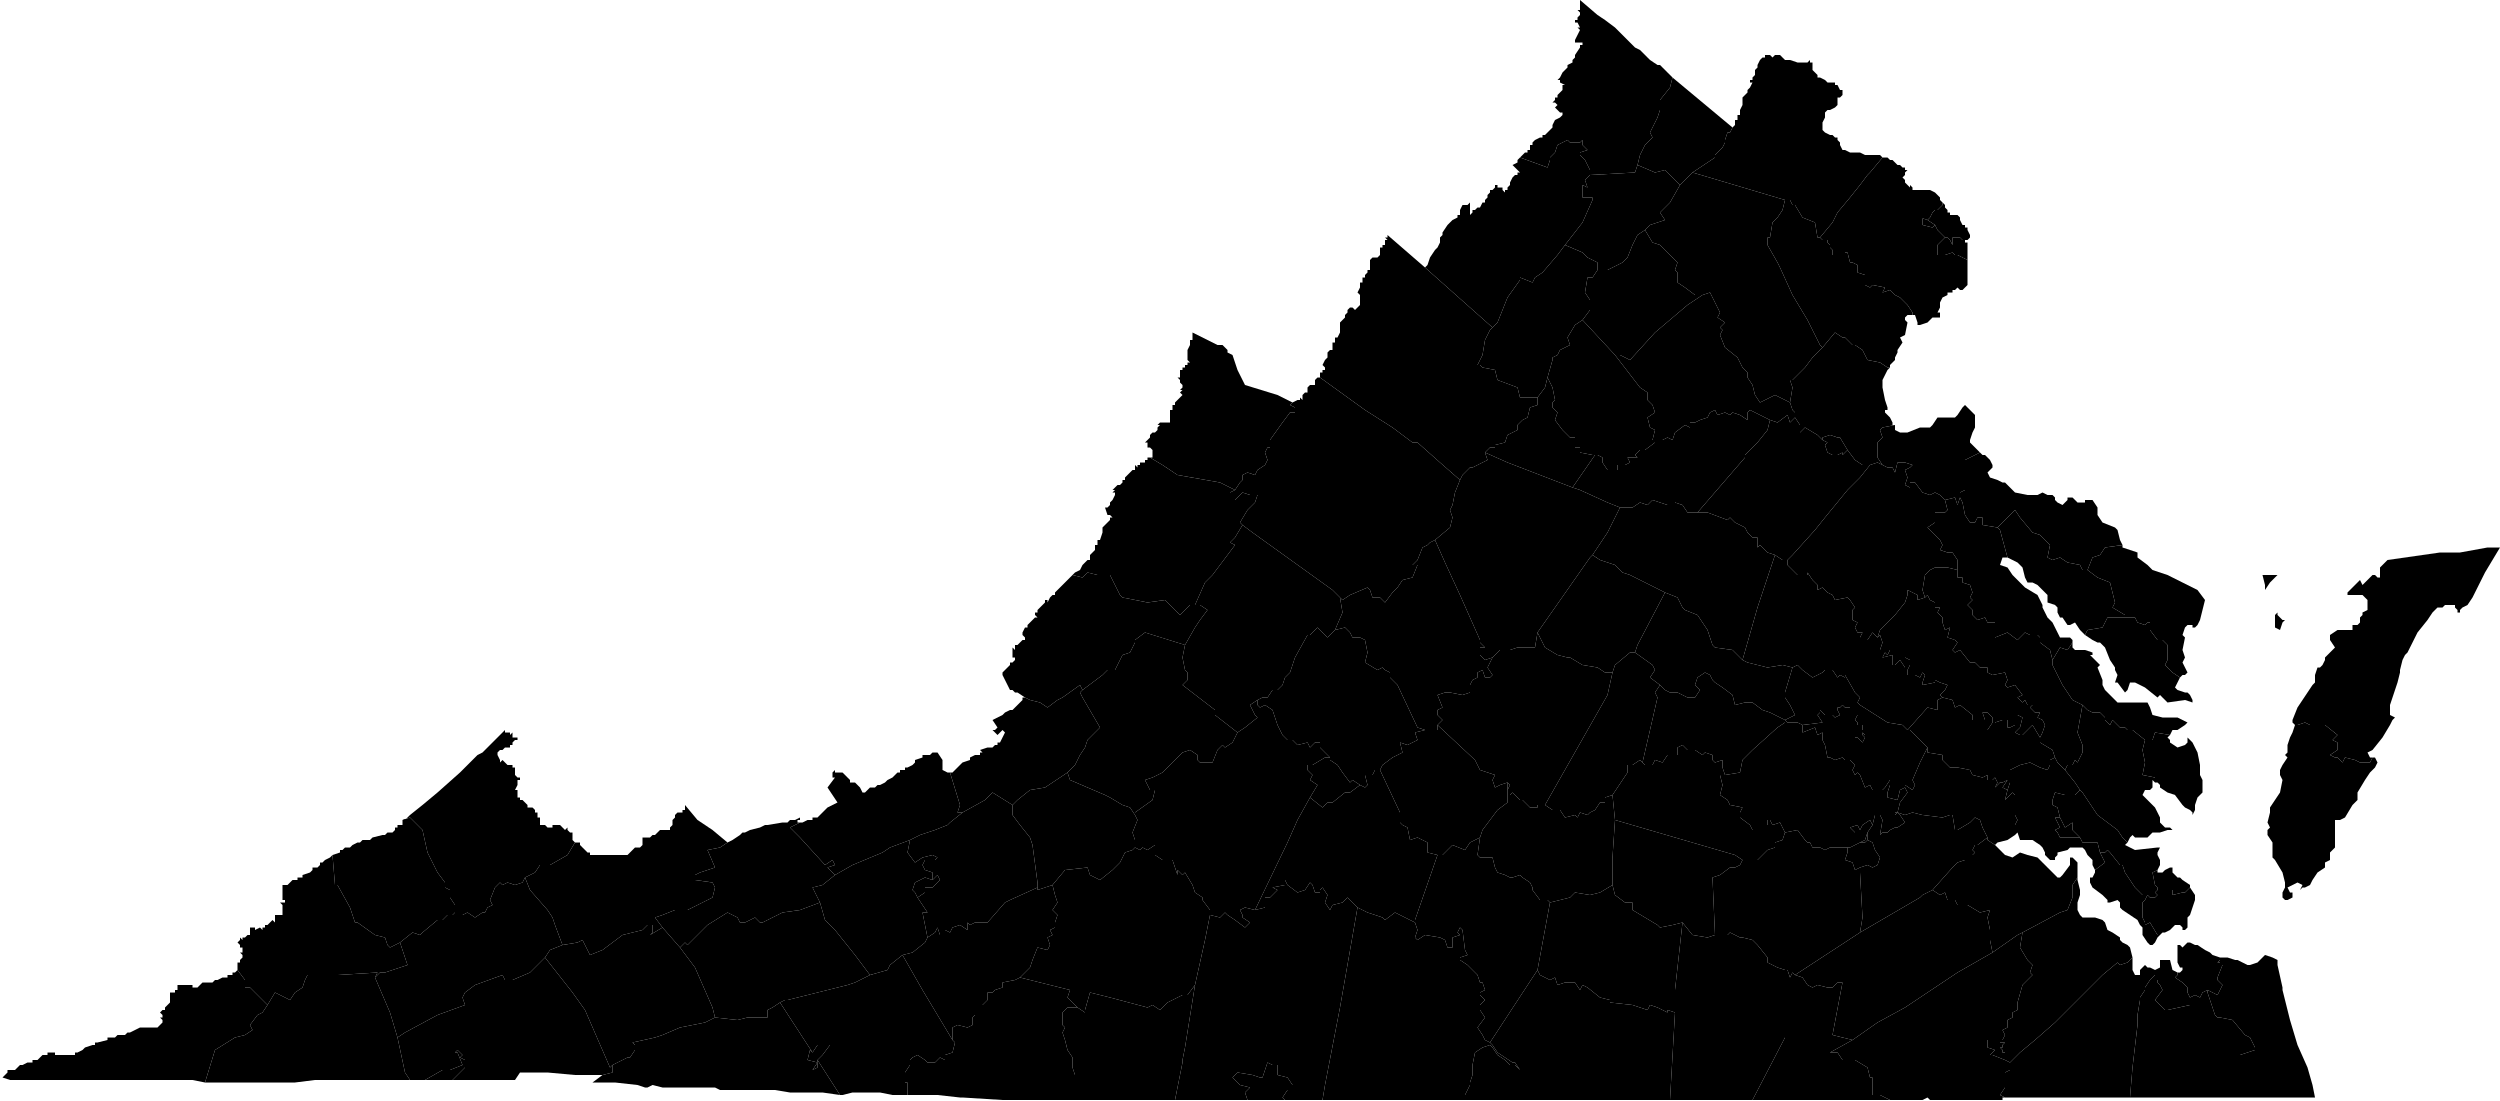 <?xml version="1.0" encoding="UTF-8"?><!DOCTYPE svg PUBLIC '-//W3C//DTD SVG 1.1//EN' 'http://www.w3.org/Graphics/SVG/1.1/DTD/svg11.dtd'><svg viewBox="0 0 1000 440.332" xmlns="http://www.w3.org/2000/svg"><path id="51001" d="m917 288v1l1 1h1l3-1l2 1h6l5 4l-2 2l2 1v3l-3 2l2 1h1l2 2l1-2l4 1l2 1h4l1-2h-1l-1-2l2-1l4-5l3-5l1-2l1-1l-2-1v-1v-3l1-3l2-6l1-4v-1l1-4l1-2l1-1l4-8l4-5l2-3l2-2h2l1-1h4v1l1 1v1h1v-1l1-1l2-1l2-3l2-4l3-6l6-10h-1h-1h-3l-11 2h-8l-14 2l-7 1l-1 1l-1 1l-1 1v1v3h-1l-1-1h-1l-3 3l-1 1l-1-2l-5 5v1h4h2l2 2v2v2l-2 1v1l-1 1v2l-1 1h-2v2h-4h-1h-1l-3 2v2l2 3l-2 2l-1 1l-1 1v1l-1 2l-1 1h-1l-1 3v2v1l-1 1l-4 6l-2 3zm-7-42v2v3l2 1l1-3l1-1h-1l-1-1l-1-1v-1zm-5-16l1 4v2l2-3l2-2l1-1h-2h-1h-1h-2z"/><path id="51003" d="m574 216l4 9l6 13l8 18v1l2 2h-2v3l2 2l3-1l3-3h4l3-1h5h2l1-6l21-30l1-1l6-9l5-10l-5-2l-11-5l-3-1l-26-10l-9-4l1 3l-6 3h-1l-1 1l-2 2l-1 2l-2 5l-1 5l-1 2l1 3l-1 4z"/><path id="51005" d="m401 269v1l2 4l1 2h1l1 1h1l3 2l2 1l4 1l3 2l4-3l2-1l7-5l1 2l8-6l2-2h3l3-6l3-1l2-4v-1l4-3l16 5l4-7l2-3l3-4l-3-2h-2h-2l-4 4l-3-3l-3-3l-7 1l-10-2l-1-1l-4-8h-5l-4-1l-2 2l-4-1l-1 1l-1 1l-1 1l-2 2l-1 1l-1 1v1h-1l-1 1l-1 2v-1h-1v1l-1 1l-1 1l-1 1v1h-1v1l1 1h-1l-1 1l-1 1l-1 1v1h-1l-1 2v1l1 1v1v1v-1h-1l-1 1l-1 1h-1v1v1l-1-1v1v2v1h1v1l-1 1h-1v1l-1 1l-1 1z"/><path id="51007" d="m645 318l1 10l48 14l3 2h6l4-4l3-1v-2l3-1l1-3l-2-4l-3 1l-1-2h-1v2h-3v2h-3l-1-2l-4-3v-2l1-2l-5-1l-1-2l-3-2l1-4l-1-4h2l-1-3v-3l-3 1l-1-1v-2l-3-1l-1 1l-3-2h-3l-2-2l-2 1v3h-4l-2 3l-3-1l-1 2h-3l-1-1l-1-1l-3 2h-2v3z"/><path id="51009" d="m503 280v2l1 1l2-1l3 2l2 6l2 4l2 2h2l2 2l4-1l1 2l2-2h2v2l2 2l2 2v1l3 2l2 3l3 4l1-1l3 2l2 1l1-1l-1-4h3l1-2h2l1-2l4-3l4-2l-1-4l3 1l4-2l-1-3l4-1l-3-1l-8-17l-3-3v-2l-2-1l-1-1l-2 1l-5-3l1-4l-1-5l-2-1h-3l-1-2l-2-2l-4 1l-3 3l-4-4l-3 3h-1l-5 9l-2 6l-2 2l-1 3l-2 2h-2l-2 3h-2z"/><path id="51011" d="m553 306l-1 2l8 17v4l1 1l2 1l1 5l3-1l4 2v4l4 1h2l4-4l5 2l2-3l4-2l1-3l6-8l4-3v-8l-3 1l-2 1l-1-3l1-2l-6-2l-2-4l-15-14v2h-5l-4 1l1 3l-4 2l-3-1l1 4l-4 2z"/><path id="51013" d="m772 87l-1 1l3 2l1 2l2 2l1 1h1l1 1l1 2v-3h3l1 1h1h1l1-1v-1l-1-2v-1h-1v-1v1v-1h-1l-1-2v-1l-1-1h-1h-1h-1v-1h-1v-1l-1-1v-1l-1-1v1l-2 2h-1l-1 1z"/><path id="51015" d="m492 197v3h2l3-3l3 1h3l-1 3l-3 3l-3 5l1 1l4 3l32 23l3 3l1 1l3-2l7-3l1 1l1 3h3l2 2l3-4l2-2l2-3l4-1l2-5h-2l1-1l1-1l2-5l2-1l1-1l2-1l6-5l1-4l-1-3l1-2l1-5l2-5l-8-7l-9-8h-2l-8-6l-11-7l-18-13h-1l-1 1v1v1h-1h-1l-1 1v1v1h-1l-1 1v1v1l-1-1v1h-1l-2 1l-1 1l2 1v2h-2l-3 4l-5 7v3h-1l-1 2l1 3l-1 2l-3 2l-1 2l-3-1l-2 1v2l-1 1l-2 3z"/><path id="51017" d="m430 229l-1 1l4 1l2-2l4 1h5l4 8l1 1l10 2l7-1l3 3l3 3l4-4h2l4-9l3-3l6-8l3-4l-2-1l2-2l3-5l-1-1l3-5l3-3l1-3h-3l-3-1l-3 3h-2v-3l2-1l-6-3l-17-3l-6-4l-5-3h-1v1h-1v1h-1h-1v1h-1v1l-1-1v1v1h-1l-1 1l-2 2v1h-1v1l-1 1h-1l-1 1v-1v1l-1 1h1l-1 1h1v1l-1 2l-1 1v1l-1 1h-1l1 3h1l1 1h-1v1l-1 1l-1 1l-1 1v2l-1 3h-1v1v1h-1v1v1l-1 1l-1 1v1v1h-1l-1 1l-1 1l-1 2l-2 1z"/><path id="51019" d="m453 333l1 3v3l2 1l1-1l2 1l3-2v4l3 2h3h1l2 6v-2l2 2l1-1l3 5l1 3l3 2v1l3 4v2l4 1l2-2l1 1l3 2l4 3l2-2l-3-2v-1l-1-2l2-1l4 1l13-27l4-9l5-9l3-5l-3-2l1-2l-2-2v-2h2l5-3h2l-2-2l-2-2v-2h-2l-2 2l-1-2l-4 1l-2-2h-2l-2-2l-2-4l-2-6l-3-2l-2 1l-1-1v-2l-3 2l2 4l1 1l-5 4l-3 2l-2 4l-3 2l-1-1l-2 2l-2 5h-5l-1-1v-2l-3-2l-3 1l-4 4l-4 4l-4 2l-3 1l2 4h2l-1 4l-7 5v1l1 2z"/><path id="51021" d="m262 367l3 4l7 8l2-2l1 1l2-2l3-3l3-3l8-5l4 2l1 2h2l4-2l2 2h1l8-4l7-1l8-3l-3-6l4-1l5-4l-3-3l3-1l-1-2l-3 2l-10-11l-4-4l4-2h-1v-1h1v-1l-2 1h-1h-1l-1 1h-2l-6 1h-1l-2 1l-4 1l-2 1h-1l-1 1l-3 2l-2 1l-3 2l-5 1l3 7l-6 2l-2 1v2l7 1l1 2l-1 4l-6 3l-4 2h-5l-5 2z"/><path id="51023" d="m427 309l1 3l14 6l2 1l5 3l3 1l2 3v-1l7-5l1-4h-2l-2-4l3-1l4-2l4-4l4-4l3-1l3 2v2l1 1h5l2-5l2-2l1 1l3-2l2-4l-9-7v-2l-13-10l2-2v-3l-1-1l-1-5l1-5l-16-5l-4 3v1l-2 4l-3 1l-3 6h-3l-2 2l-8 6l-1 1l1 2l7 12l-5 5l-1 3l-2 3l-2 4z"/><path id="51025" d="m668 440h17h2h1h1h12l13-25v-7v-20l-3-1l-4-2v-2l-4-5l-2-2l-4-1h-1l-4-2l-1 1h-5l-3 1l-6-1l-4-5l-3 27v9z"/><path id="51027" d="m162 328h-1l3-1l5 5l2 9l4 8l3 4v2l2 1v3l2 3v3l-1 1h4l2-1l3 2l3-2h1l1-2l2-1l-1-2l2-5l2-2l1 1l2-1l3 1l3-1l1-2l4-2l2-3h4l7-4l3-5l-1-1v-1v-1v-1h-1l-1-1v-1l-1 1l-1-1l-1-1h-1h-1h-1v1h-1h-1l-1-1h-1h-1v-1v-1v-1h-1v-1v-1h-1v-1l-1-1h-1h-1v-1l-1-1l-1-1h-1v-1h-1v-1v-1v-1h-1l1-2v-1v-1h1v-1h-1l-1-1v-2v-1h-1v-1h-1h-1l-1-1l-1-1l-1 1v-1l-1-2v-1l1-1h1l1-1h1h1v-1h1v-1l1-1h1v-1h-2v-1v-1l-1 1v-1h-1h-1v-1l-9 9l-2 1l-7 7l-9 8l-6 5l-5 4z"/><path id="51029" d="m575 284v2l2 2l-2 2l15 14l2 4l6 2l-1 2l1 3l2-1l3-1l1 1l-1 2h1v2l1-1l3 3h1l3 3h3v-1h3l25-44l2-9h-3l-3-2l-6-1l-5-3h-1l-4-1l-5-3l-3-6l-1 6h-2h-5l-3 1h-4l-3 3l-2 4l2 3l-1 1h-2l-1-3l-2 1v2l-2 1l-1 2v3l-3 1l-5-1h-2l-3 1l2 5z"/><path id="51031" d="m502 364l4-1v-4h2l3-3l-2-1l5-1v-2l1 2l4 3l3-1l2-3l1 1l1 3h2v-1l1-1l2 3l-1 3l2 3l1-2l4-1l2-2l3 3l1 1l4 2l6 2l1 1l4-3l8 4v-1l9-26l-4-1v-4l-4-2l-3 1l-1-5l-2-1l-1-1v-4l-8-17h-2l-1 2h-3l1 4l-1 1l-2-1l-4 3h-1h-1l-5 4h-2l-2 2l-5-4l-5 9l-4 9z"/><path id="51033" d="m715 224v2l4 4h4v-1l2 3l2 2v2l2-1l2 2l2 1l1 2l5-1l1 1l2 3l-1 1v4l2 1l-1 2l1 2h2l-1 2v1h3l2-3l2 2l1-3l6-6l4-5l1-3v-2l4 2v2l3-1l-1-3l1-6l2-2l2-1h5l4 1v-4l-2-3h-2l-3-1l1-2l-1-2l-3-3l-2-2l3-2v-4h4l1-1l-1-4l-2-2l-2-1l-2 1l-3-1l-3-4h-2v2l-2-1l1-3l-1-3l2-1l1-1l-3-1h-3l-1 4l-1-2h-2l-2-1l-2-1l-3 1l-4 5l-5 5l-9 11l-4 5l-9 10z"/><path id="51035" d="m314 400l-2 1l13 20l2-3h5l-3 4l-2 2l9 14h1l4-1h3h5h3l5 1h1h4h1v-5h-1v-4l2-3v-2l1-1l2-1l3 2l1 1h3l2-2l2 1v-2l3-1l1-4l-1-1l-12-20l-8-14l-5 4l-1 2l-7 2l-6 3l-3 1l-4 1l-20 5z"/><path id="51036" d="m760 321l-1 4l3 1l3-1l4 1l8 1l3-1h1l1 6h1l5-3l2-2l2 1l1 3l2 4v1l3 2l1-1l4-1l3-2v-4l1-2l-1-2v-8l-1-1l-3 3l1-4l-2-1l2-3l-2 1h-1l-2 2l1-2l-1-2l-1 1h-2v-2l-2 1l-4-1l-1-2l-5-1h-3l-3-3v-2l-6-1v-2l-3 6l-3 7l1 2l-1 2l-3-2v1l1 2z"/><path id="51037" d="m566 368v1l1 3l-1 3l1 1l3-2l6 1l2 1l1 3h2v-4l3-1l-1-1l1-2l1 1l1 8l1 2l-3 1v1l3 2l4 4l1 3h1l1 3l-2 1v1l2 2l-2 2v2l2 3l-3 4l2 3l1 2l2 1l19-29l5-27l-1-1h-3l-3-4v-1l-1-2l-3-2l-1-1l-3 1h-1l-2-1l-3-1l-1-2l-1-4h-5l-1-1l1-7l-4 2l-2 3l-5-2l-4 4h-2z"/><path id="51041" d="m689 314l-1 4l3 2l1 2l5 1l-1 2v2l4 3l1 2h3v-2h3v-2h1l1 2l3-1l2 4l5-1l3 4l1 1h1l1 2h3l2 1l2-1h7h1l2-1v-5l-1-1l-1-1l3-1l1 2l1-2l3-2l1 2l-2 3l-1 3l-2 1h2l1-1v-3l2-3l1-4h2h5h1v-1h1l1-4l3-4l-1-2l-2 1l-1 4l-4-1v-2l1-3v-2l-2 3l-1 1h-4l-1-2l-2 1l-2-5l-1-1l-1 1l-1-2l1-2l-2-2h-2l-1-1l-3 1l-2-1h-1l-1-5l-1-2v-1v-2l-2 1l-1-3l-5 2v-3l-2-1h-1h-3l-1-1v1l-3 2l-10 9l-4 4l-1 5l-6 1h-2z"/><path id="51043" d="m656 62l-1 4l7 3l4-1l2 2l4 4l2-2l3-3l9-6v-1l3-3l1-2v-1l1-3h1l1-2l-24-20l-1 4l-4 5v4l-1 3l-1 2l-2 4l1 2l-3 3z"/><path id="51045" d="m381 309h-1l4 13l-1 3h2l9-5l3-3l8 5l2-2l5-4l6-1l9-6l3-3l2-4l2-3l1-3l5-5l-7-12l-1-2l1-1l-1-2l-7 5l-2 1l-4 3l-3-2l-4-1l-2-1h-1v1l-2 2l-1 1l-1 1h-1l-2 1l-1 1l-4 2l2 3l-1 1h-1l2 2l2-2l1 1l-2 4h-1v1h-1l-1 1h-1h-1l-3 1l1 1h-1v1h-1h-1l-2 1v1l-3 1l-2 2l-1 1z"/><path id="51047" d="m648 142h-2l10 13l3 2v3l2 2l1 3l-3 2l1 4l2 1l-1 4h1h3l2-1l2 1l1-3l4-3l2 1v-2h2l2-1l3-1l1-2l2-1l1 2l3-1l2 1l1-1l3 1l3 2v-3l1-1l8 4l3 1l4-3l1 3l2-2v-2l-1-1l-1-3l-6-3l-6 3l-2-3l-1-4l-2-3v-2l-2-2l-2-4l-5-4l-2-5l1-2l-1-1l2-2l-3-2l1-2l-4-8l-3 1l-6 4l-13 11l-10 11z"/><path id="51049" d="m618 322l3 2h3l2 3l4-1l1 1l1-2l3 1l1-1l2-1l2-3h2v-2l3-1l6-9v-3h2l3-2l1 1l6-26l-1-2l2-3l-4-3l2-3l-1-2l-7-5h-2l-6 5l-1 3l-2 9z"/><path id="51051" d="m133 342l1 12h1l5 9l2 6h1l7 5l4 1l1 3l1 1l4-2l5-4l3 1l1-1l6-5h2l2-2h2l1-1v-3l-2-3v-3l-2-1v-2l-3-4l-4-8l-2-9l-5-5l-3 1v1v1h-1h-1v1h-1v1l-1 1h-2l-1 1h-1l-4 1l-1 1h-1h-2l-1 1h-1l-2 1l-1 1h-2l-1 1h-1v1l-3 1z"/><path id="51053" d="m685 351l1 23h5l1-1l4 2h1l4 1l2 2l4 5v2l4 2l3 1h1l1 3l1-2l1 1l26-17l1-6l-1-18v-2l-2 1l-1-3l-3-1l1-3v-2h-7l-2 1l-2-1h-3l-1-2h-1l-1-1l-3-4l-5 1l-1 3l-3 1v2l-3 1l-4 4h-6l-1 2l-2 1h-2l-4 3z"/><path id="51057" d="m771 211l2 2l3 3l1 2l-1 2l3 1h2l2 3v4v3h2v2l3 1l1 3l-1 2l1 1l-2 2l2 2v2l2 2l3-1l1 2h3v6l5-2l4 3l3-3l2 1h3l1 1v2l4 3l1 4l3-5l3 1l2-3v-1l-1-1h-3h-1l-1-2l-2-4l-2-2l-2-4v-1l-2-4l-5-3l-5-5l-2-3l-3-1l1-3h2l-3-11l-1-1l-6-1v-3h-2l-1 2h-2l-2-3l-1-5l-1-2l-1 3l-1-3l-4 1l1 4l-1 1h-4v4z"/><path id="51059" d="m728 95l1 1h2v1l1 1v1l1 1v2h2h1h2v-1h1l1 4h1l2 1v3l3 1v4l2 1l1-1l5 1l-1 2l3-1l2 2l2 1l2 2l1 1l2 3v1h1l1 3v1h1l3-1l2-2h3v-1v-1h-1l1-2v-2l1-2l2-1v-1h1h1v-1h1l1-1l1 1h1l1-1l1-1v-1v-2v-1v-3v-1v-2l-4-2h-1l-1-1l-3 1h-2h-1v-2v-2l2-2l1-1l-1-1l-2-2l-1-2l-1 1l-4-1v-3h-1l3 1l1-1l1-2l1-1h1l2-2v-1l-1-1v-1l-1-1l-1-1l-2-1h-1h-1h-1h-1h-1h-2v-1l-1-1v1l-2-2v-1l-1-1l1-1v-1l1-1h-1v-1h-1l-1-1h-1l-2-2h-1l-1-1h-1h-1l-5 6l-1 1l-3 4l-4 5l-5 6l-2 4z"/><path id="51061" d="m660 90l-2 2l3 5l3 1l5 5l2 2l-1 3l1 1v4l3 2l4 3h3l3-1l4 8l-1 2l3 2l-2 2l1 1l-1 2l2 5l5 4l2 4l2 2v2l2 3l1 4l2 3l6-3l6 3l1-6l-1-3h1l5-5l3-4l4-4l-1-1l-5-10l-6-10l-5-11l-1-2l-4-7v-3h1l1-6l2-2l2-3l1-4l-37-11l-3 3l-2 2l-4 7l-4 4l2 3z"/><path id="51063" d="m365 381l-4 1l8 14l12 20v-5l2-1l4 1l2-1v-3l1-1v-4h3l2-2v-3h2l1-1l3-1v-2l5-1l2-1l4-4l1-3l2-5l4 1l1-2l-1-3l2-1l-1-2l2-1v-2l1-3l-2-2l2-3l-1-3l-1-4l-6 2v-1l-11 5l-2 1l-7 8h-5l-2 1l-1-1v3l-3-2l-3 1l-1 2l-2-1v2h-2l-1-3l-1 2l-3 2l-1 2z"/><path id="51065" d="m615 253l3 6l5 3l4 1h1l5 3l6 1l3 2h3l1-3l6-5h2l1-3l11-21l-14-7l-3-1l-2-2l-1-1l-6-2l-3-2l-1 1z"/><path id="51067" d="m412 387l-4 4l16 4l4 1l-1 3l4 4l3 2v-1l2-7l8 2l15 4l2-1l3 2l3-3l6-3h2l3-4l4-18l2-10v-2l-3-4v-1l-3-2l-1-3l-3-5l-1 1l-2-2v2l-2-6h-1h-3l-3-2v-4l-3 2l-2-1l-1 1l-2-1l-1 1l-3 1l-2 4l-3 3l-5 4l-4-2l-1-3l-9 1l-5 6l1 4l1 3l-2 3l2 2l-1 3v2l-2 1l1 2l-2 1l1 3l-1 2l-4-1l-2 5z"/><path id="51069" d="m609 62l-1 1l11 4l1-3v-1l2-2l1-3l4-2l1 1h4l1-1v2l2 2l-3 1v1l2 2l2 4v2l18-1l1-3l1-4l2-4l3-3l-1-2l2-4l1-2l1-3v-4l4-5l1-4l-5-5h-1l-3-2l-4-4l-2-1l-3-3l-2-2l-3-3l-4-3l-3-2l-7-6v1v1v1v1h-1l1 1v1l-1 1v1h-1v1h1l1 2h-1l1 1l-1 2l-1 2v1h2h1v1h-1v1l-2 3v1l-1 1v1l-2 1v1l-1 1l-1 1l-1 2l-1 1h1v1l2 1h-1v1v1l-2 2v1h-1v1l-1 1h1l1 1l-1 1l2 2h1v1l-1 1l-2 1l-1 2v1l-3 3h-1v1h-1l-2 1l-1 1v1h-1v1v1h-1v1h-1z"/><path id="51071" d="m320 329l-4 2l4 4l10 11l3-2l1 2l-3 1l3 3l7-4l12-5l3-2l8-3l4-2l6-2l5-2l1-1l5-4h-2l1-3l-4-13h-1l-2-1v-2v-2l-2-3h-1h-1l-1 1h-1h-1h-1v1l-3 1v1l-1 1l-2 1h-1v1h-1h-1v1h-1l-1 1l-1 1l-2 1l-1 1l-2 1h-1l-1 1h-1h-1l-1 1l-1 1h-1l-1-2l-1-1l-1-1h-1h-1v-1l-3-3h-1h-1h-1v-1l-1 1v1v1h1l-3 4l4 6l-2 1l-2 1l-2 2l-2 2h-1h-1v1h-2l-2 1h-1z"/><path id="51073" d="m827 306l-1 2l4 5l2 3l1 1l6 9l4 3l4 3l2 3l2 2l1-2l1-1l1 1h5l1-1l1-1h3l3-1h2l-1-1h-2l-1-1l-1-1v-2l-2-4l-3-3l-2-2l1-2h2l1-1v-2v-1l1 1v-2l-5-1l1-5l-1-5l1-4l-5-4h-2l-1-1h-2l-3-3l-1 2l-2-2v-1l-2-2h-3l-2-1l-2-2l-2 11l2 5v3l-2 4l-1-1l-1 2z"/><path id="51075" d="m655 258l-1 3l7 5l1 2l-2 3l4 3l2 2l2 1h3l4 2h3l2-3l-2-2l1-3l3-2l2 1l1 2l1 1l3 2l4 3l1 4l4-1h3l4 3l3 1l6 3l4-2l-2-4l-2-3v-2l3-10l-4-1l-6 1l-8-2l-2-1l-3-3l-1-1l-7-1l-1-1l-2-6l-4-6l-5-2l-1-1l-2-4l-5-2z"/><path id="51077" d="m241 430l-4 3h9l9 1l3 1h1l2-1l4 1h8h2h6h5l2 1h8h1h3h2h5h3l6 1h1h7h5l7 1l-9-14v3l-2 1l2-3l-4-1l1-4l1 1l-13-20l-3 2l-2 1v3h-6h-2l-4 1l-9-1l-4 2l-10 2l-7 3l-3 1l-9 2l1 1v2l-2 3h-1l-6 3v3z"/><path id="51079" d="m596 179l-2 2l9 4l26 10l9-13h1h-2l-5-1v-2h-2v-1v-3h-2l-3-3l-3-4l1-3l-2-2v-2l1-1l-1-5l-2-4l-1 4l-3 4v3l-3 1l-1 4l-2 1l-2 2v2l-4 2l-1 3l-4 1v1z"/><path id="51081" d="m701 440h2h53l-4-2h-3v-3v-4h-1l-1-4l-5-3h-5l-2-3h-3l9-5l-8-2l4-21h-2l-2 2h-2l-4-1l-2 1l-2-1l-2-3l-3-1l-1-1l-1 2l-1-3h-1v20v7z"/><path id="51083" d="m529 440h1h8h1h1h17h1h3h3h1h14h3h1h3v-2l2-4v-1l1-3v-4l1-5l3-2l3-1l1 1l2 3l3 2l2 2h2l2 2l-2-3h-1l-6-4l-2-3l-1-1l-2-1l-1-2l-2-3l3-4l-2-3v-2l2-2l-2-2v-1l2-1l-1-3h-1l-1-3l-4-4l-3-2v-1l3-1l-1-2l-1-8l-1-1l-1 2l1 1l-3 1v4h-2l-1-3l-2-1l-6-1l-3 2l-1-1l1-3l-1-3l-8-4l-4 3l-1-1l-6-2l-4-2l-7 40l-6 31z"/><path id="51085" d="m697 264l2 1l8 2l6-1l4 1l2-1l2 2l4 3l2-1l2-1l1-1h2h1l2 3l1-1l2 1v-1l4 7l2 2l-1 2l1 1l11 7l6 1l2 2l8-9l4 1v-4l2-1l-1-1l2-2l1-2l-3-1l-2-1v1l-5 1v-1l1-3l-1-1l-1 2l-2-1h-3v-2l1-2v-2l-2-1v4l-2-3l-2 2h-1v-4l-4 1l1-2l1 1l1-2h-4l1-3l-1-3l-1 1l-2-2l-2 3h-3v-1l1-2h-2l-1-2l1-2l-2-1v-4l1-1l-2-3l-1-1l-5 1l-1-2l-2-1l-2-2l-2 1v-2l-2-2l-2-3v1h-4l-4-4v-2h-2l-3-2l-7 21z"/><path id="51087" d="m714 288l1 1h3h1l2 1l8-1l-2-3l1-1v1v-1v1v-1v-1l2 2h1h2l1 1l2-1l-1-2v-1h1l1-1l1 1h2v2v1h3l-1 2l1 1v1h2v1v1h1v1v1l-1-1v1l1 1l-1 2l-2-2h-1v2v1v6v2l-1 2l1 2l1-1l1 1l2 5l2-1l1 2h4l1-1l2-3v2l-1 3v2l4 1l1-4l2-1v-1l3 2l1-2l-1-2l3-7l3-6l-7-7h-1l-2-2l-6-1l-11-7l-1-1l1-2l-2-2l-4-7v1l-2-1l-1 1l-2-3h-1h-2l-1 1l-2 1l-2 1l-4-3l-2-2l-2 1l-3 10v2l2 3l2 4z"/><path id="51089" d="m425 405v5l1 1l-1 2l1 3l1 4l2 3v4l1 3v10h3h4h3h5h2h2h21l3-15v-1l1-5l4-25l-3 4h-2l-6 3l-3 3l-3-2l-2 1l-15-4l-8-2l-2 7v1l-3-2h-4z"/><path id="51091" d="m458 177h1v1v1h1l1 1v2v1h-1l5 3l6 4l17 3l6 3l2-3l1-1v-2l2-1l3 1l1-2l3-2l1-2l-1-3l1-2h1v-3l5-7l3-4h2v-2l-2-1l1-1l-6-3l-13-4l-3-6l-2-6l-2-1v-1l-1-1l-1-1h-2l-10-5v3h-1v1v1l-1 2v1v1v1v1l1 1h-1v1h-1v1h-1v1h-1v1v1v1h-1l1 1v1l1 1v1l-1 1h1l-1 1l1 1l-2 2l-1 1v1h-1v2h-1v1v2v1v1h-1h-1h-1h-1l-1 1h1l-1 1v1l-1 1h-1l-1 1v1l-1 1z"/><path id="51093" d="m800 416v1h1h1v1v-1l-1 1h1h-1v1h-1l1 1v-1v1v1h1v3l2 1l4-4l6-5l8-7l6-6l13-13l6-5l1 1l3-1l2-2l-1-4l-1-1l-2-1l-1-1v-1l-3-2l-2-1l-1-3l-1-1l-3-1h-4h-1l-1-1l-1-2v-1v-2l1-3v-2l-1-4v-1l-2 3v5l-2 5l-3 1l-15 8l-1 6l3 5l2 2l-1 3l1 1l-4 4l-2 7v3l-2 1v2l-2 1v3l-2 1l1 2l-1 2z"/><path id="51095" d="m803 316l-1 4l3-3l1 1v8l1 2l-1 2v4l1-1l1 3h5l3 2l1 1l1 2v1l2 2h1h1v-1l1-1v-1l4-1l1-1h5l1 1l1 2l1 1l1 1v2l1 2l4-3l-2-4l-1-4h-4h-2l-1-2h-8l-1-2l-1-1l2-1l-2-4h2l-1-4l-2-1v-2l1-3l4 1h4l2-2l-2-3l-4-5l-3-3l-1-2l-2 1v2l-1 2l-3-1l-4-2l-4 1l-4 2v5z"/><path id="51097" d="m770 230l-1 6l1 3l1-1l1 2l2 1v2h2l-1 2l2 2v2l1 3l2-1l-1 4l3 1l1 1l-2 3l1 1l2-1l4 5h2l2 2h3v2l2 1l5-1l1 3l-1 2l1 1l3-1l3 4l-2 1l2 2l1-1l1 2h2l-1 1l2 2h2l-1 2l2 1l1 2l-1 3l-1 2v2l5 3l1 3l1 2l3 3l1-2h2l1-2l1 1l2-4v-3l-2-5l2-11l-4-2l-4-6l-4-8v-2l-1-4l-4-3v-2l-1-1h-3l-2-1l-3 3l-4-3l-5 2v-6h-3l-1-2l-3 1l-2-2v-2l-2-2l2-2l-1-1l1-2l-1-3l-3-1v-2h-2v-3l-4-1h-5l-2 1z"/><path id="51099" d="m751 177v6l2 3l2 1h2l1 2l1-4h3l3 1l-1 1l-2 1l1 3l-1 3l2 1v-2h2l3 4l3 1l2-1l2 1l2 2l4-1l1 3l1-3v-2l2-1v-3v-9l6-3l-4-4v-1l1-3l1-2v-5l-1-1l-3-3l-1 1l-2 3l-1 1h-2h-1h-4l-2 3l-1 1h-2h-2l-5 2h-3l-2-1v-1v-1l-5 1l-1 1l1 3z"/><path id="51101" d="m751 255l1-1l1 3l-1 3h4l-1 2l-1-1l-1 2l4-1v4h1l2-2l2 3v-4l2 1v2l-1 2v2h3l2 1l1-2l1 1l-1 3v1l5-1v-1l2 1l3 1l-1 2l-2 2l1 1l4 1l1 3l2-1l5 4v2h5l-1-3h2l2 2v2l-2 3h3v-3l3-1h2v3h1l2-1v-4h1l2 1l-1 4l-2 2l2 1h1l4-4l3 5l1-2l1-3l-1-2l-2-1l1-2h-2l-2-2l1-1h-2l-1-2l-1 1l-2-2l2-1l-3-4l-3 1l-1-1l1-2l-1-3l-5 1l-2-1v-2h-3l-2-2h-2l-4-5l-2 1l-1-1l2-3l-1-1l-3-1l1-4l-2 1l-1-3v-2l-2-2l1-2h-2v-2l-2-1l-1-2l-1 1l-3 1v-2l-4-2v2l-1 3l-4 5l-6 6z"/><path id="51103" d="m835 252l-1 2l3 2l2 1h1l1 1l1 1l2 5l2 3v1l1 2l-1 3h1l3 4l1-1l1-3h2l4 2l5 4l1-1l1 1l2 2l7-1l3 1v-1l-1-2l-1-1h-1l-3-1l-1-1l2-4l-3-2l-2-2l-1-1l1-2v-6l-2-2h-2l-3-4v-3h-1l-1 1l-3-1l-1-2h-4h-7l-2 4z"/><path id="51105" d="m0 431h1l3 1h2h8h10h12h11h2h1h1h26l5 1l4-13l8-5l4-1l3-2l-1-2l3-4l2-1l2-3l-3-3l-4-4h-2v-3l-3-4l-1 1h-1v1h-1h-1v1h-2l-2 1h-1l-1 1h-1h-1h-2l-1 1l-1 1h-2v-1h-2h-1h-1h-1h-1v1v1h-1v1h-1h-1v1v1v1v1l-1 1l-1 1v1h-1l-1 1l1 1v1h-1l1 1v1l-1 1l-1 1h-1h-1h-1h-1h-2h-1l-2 1l-2 1h-1l-1 1h-1h-1h-1l-1 1h-2h-1v1l-4 1h-1v1h-1l-3 1l-1 1l-2 1h-1v1h-1h-1h-1h-1h-1h-2h-1v-1h-1h-1h-1v1h-1h-1l-1 1l-1 1h-1h-1v1h-1h-1l-2 1h-1l-1 1l-1 1h-1h-1h-1v1l-1 1l-1 1h-1z"/><path id="51107" d="m686 63l-9 6l37 11h2l1 2h1l3 5l5 2l1 6h1l5-6l2-4l5-6l4-5l3-4l1-1l5-6l-1-1h-1h-1h-1h-1h-1h-1l-2-1h-2h-1h-1l-2-1h-1l-1-2v-1l-1-1v-1h-1l-1-1h-1l-2-1l-1-1v-2v-1l1-2v-2l1-1h1l2-1l1-1v-2v-1h1l1-1v-1v-1h-1l-1-2h-1v-1h-1h-2l-1-1l-2-1h-1v-1l-1-1l-1-1v-2v-1h-1v-1l-1 1h-1h-1h-1h-1l-3-1h-2l-1-1l-1-1h-1h-1l-1 1l-1-1h-1h-1v1h-1l-1 1l-1 2v1l-1 1v1v1l-1 1v1h-1v1h1l-1 2l-1 1v1l-1 1l-1 1v1v1v1l-1 2v1v1h-1v2h-1v1v1l-1 1l-1 2h-1l-1 3v1l-1 2l-3 3z"/><path id="51109" d="m637 222l3 2l6 2l1 1l2 2l3 1l14 7l5 2l2 4l1 1l5 2l4 6l2 6l1 1l7 1l1 1l3 3l6-21l7-21l-3-1l-3-3l-1 1v-4h-2l-2-2l-1-2l-4-2l-2-2l-1 1l-8-3h-4h-4l-2-3l-3-1v1h-3l-6-2l-2 2l-3-1l-3 2h-5l-5 10z"/><path id="51111" d="m615 388l1 2l4 2l2-1l1 3l3-1h4l2 3l1-2l2 1l5 4l4 1v1l9 1l6 2l1-2l3 1l4 2v-1l3 1v-9l3-27l-4 1l-5 1l-1-1l-10-6v-3h-3l-4-3l-1-4l-5 3l-4 1l-6-1l-2 2l-8 2z"/><path id="51113" d="m621 144l-2 7l2 4l1 5l-1 1v2l2 2l-1 3l3 4l3 3h2v3v1h2v2l5 1h2l2 1v2l2 3h2h2v-2h3l2-1l-1-2h4l-1-1l2-2h2l4-3v-1h-1l1-4l-2-1l-1-4l3-2l-1-3l-2-2v-3l-3-2l-10-13l-13-14l-3 2l-3 5l1 3l-4 2l-1 2l-2 1z"/><path id="51115" d="m857 300l1 5l-1 5l5 1v2h2h-1l1 1v1l3 2l3 1l3 4l1 1l2 1l1 1v1l1-2v-2l1-3l1-1l1-1v-2v-3l-1-2v-4l-1-5l-2-4l-1-1l-1-1v1v1l-1 1l-3 1l-3-2v-1l-1-1l1-1l-6-1l-1 3h-3z"/><path id="51117" d="m586 438v2h8h1h6h9h3h4h2h2h14h9h13h11l2-35l-3-1v1l-4-2l-3-1l-1 2l-6-2l-9-1v-1l-4-1l-5-4l-2-1l-1 2l-2-3h-4l-3 1l-1-3l-2 1l-4-2l-1-2l-19 29l1 1l2 3l6 4h1l2 3l-2-2h-2l-2-2l-3-2l-2-3l-1-1l-3 1l-3 2l-1 5v4l-1 3v1z"/><path id="51119" d="m821 264v2l4 8l4 6l4 2l2 2l2 1h3l2 2v1l2 2l1-2l3 3h2l1 1h2l5 4h3l1-3l6 1l1-2h1h1l3-2l1-1l-4-2h-3h-3l-4-1l-1-3l-1-2h-11h-1l-1-1l-4-4l-1-2v-2l-2-5l1-1l-1-1l-1-1l-1-1l-1-1h1v-1l-3-1h-3h-1l-1-1v-1v-1l-2 3l-3-1z"/><path id="51121" d="m374 353zm-10-17l-1 5l3 4l3-2l4-1l2 1l-1 1h-4l-1 2l1 2l3 1v3l2-2l1 2l-3 3h-3v2l-3 2l4 6h-2l2 10l3-2l1-2l1 3h2v-2l2 1l1-2l3-1l3 2v-3l1 1l2-1h5l7-8l2-1l11-5v-2l-2-15l-1-3l-4-5l-3-4v-4l-8-5l-3 3l-9 5l-5 4l-1 1l-5 2l-6 2z"/><path id="51125" d="m537 245l-3 7l4-1l2 2l1 2h3l2 1l1 5l-1 4l5 3l2-1l1 1l2 1v2l3 3l8 17l3 1h5v-2l2-2l-2-2v-2l2-1l-2-5l3-1h2l5 1l3-1v-3l1-2l2-1v-2l2-1l1 3h2l1-1l-2-3l2-4l-3 1l-2-2v-3h2l-2-2v-1l-8-18l-6-13l-4-9l-2 1l-1 1l-2 1l-2 5l-1 1l-1 1h2l-2 5l-4 1l-2 3l-2 2l-3 4l-2-2h-3l-1-3l-1-1l-7 3l-3 2l-1-1z"/><path id="51127" d="m763 292h1l7 7v2l6 1v2l3 3h3l5 1l1 2l4 1l2-1v2h2l1-1l1 2l-1 2l2-2h1l2-1l-2 3l2 1l1-3v-5l4-2l4-1l4 2l3 1l1-2v-2l2-1l-1-3l-5-3v-2l-3-5l-4 4h-1l-2-1l2-2l1-4l-2-1h-1v4l-2 1h-1v-3h-2l-3 1v3h-3l2-3v-2l-2-2h-2l1 3h-5v-2l-5-4l-2 1l-1-3l-4-1l-2 1v4l-4-1z"/><path id="51131" d="m907 332v2l2 3v1v2v2v1l1 1l3 5l1 4v2l-1 2v2l1 1h1l2-1v-2h-1l-1-2l2-1l2-1l2 1l-1 2l1-1h1l2-1l1-2l2-3l3-2v-2l2-1v-2v-1l1-1l1-1v-2v-1v-5v-3h1h1l2-1l3-5l2-2v-1v-2l3-5l2-3l2-2l1-2l-1-2h-1l-1 2h-4l-2-1l-4-1l-1 2l-2-2h-1l-2-1l3-2v-3l-2-1l2-2l-5-4h-6l-2-1l-3 1h-1l-1 3l-1 2l-1 3v3l-1 1l1 1l-2 3l-1 2v2l1 2l-1 5l-2 3l-2 3v2l-1 4l1 2z"/><path id="51133" d="m837 223l-2 5l4 3l5 2l2 8l-1 2l5 3v1h4l1 2l3 1l1-1h1v3l3 4h2l2 2v6l-1 2l1 1l2 2l3 2l1-1h1l1-1l-1-2l-1-2l1-2l-1-3l1-5l-1-1l1-3l1-1h1h1v1h1l1-1l1-2l1-4l1-4l-3-4l-10-5l-2-1l-3-1l-3-1l-2-2l-4-3v-2l-3-1l-3-1v-1l-7 1l-2 3z"/><path id="51135" d="m645 343v11l1 4l4 3h3v3l10 6l1 1l5-1l4-1l4 5l6 1l3-1l-1-23l3-1l4-3h2l2-1l1-2l-3-2l-48-14z"/><path id="51137" d="m629 195l3 1l11 5l5 2h5l3-2l3 1l2-2l6 2h3v-1l3 1l2 3h4l19-22v-1l5-5l4-5l1-4l-8-4l-1 1v3l-3-2l-3-1l-1 1l-2-1l-3 1l-1-2l-2 1l-1 2l-3 1l-2 1h-2v2l-2-1l-4 3l-1 3l-2-1l-2 1h-3v1l-4 3h-2l-2 2l1 1h-4l1 2l-2 1h-3v2h-2h-2l-2-3v-2l-2-1h-1z"/><path id="51139" d="m591 146h1l1 1l5 1l1 4l8 3l1 4h7l3-4l1-4l2-7v-1l2-1l1-2l4-2l-1-3l3-5l3-2l3-4v-4l-2-3l1-6h2l2-3v-3l-4-2l-2-2l-7-3l-3 4l-6 7l-3 2l-1 2l-5-2v1l-5 7l-4 10l-2 2l-1 1l-2 4l-1 6z"/><path id="51141" d="m362 429v4h1v5h12l9 1h1l16 1h8h6h1h5h9v-10l-1-3v-4l-2-3l-1-4l-1-3l1-2l-1-1v-5l2-2h4l-4-4l1-3l-4-1l-16-4l-2 1l-5 1v2l-3 1l-1 1h-2v3l-2 2h-3v4l-1 1v3l-2 1l-4-1l-2 1v5l1 1l-1 4l-3 1v2l-2-1l-2 2h-3l-1-1l-3-2l-2 1l-1 1v2z"/><path id="51143" d="m473 425l-3 15h5h19h5l-1-3l2-2l-4-1l-3-3l2-2l6 1l3 1h1l2-6l2 1h2v4l4 1l2 3h1v2h-3l-2 3l1 1h11h4l1-6l6-31l7-40l-1-1l-3-3l-2 2l-4 1l-1 2l-2-3l1-3l-2-3l-1 1v1h-2l-1-3l-1-1l-2 3l-3 1l-4-3l-1-2v2l-5 1l2 1l-3 3h-2v4l-4 1l-4-1l-2 1l1 2v1l3 2l-2 2l-4-3l-3-2l-1-1l-2 2l-4-1l-2 10l-4 18l-4 25l-1 5z"/><path id="51145" d="m657 305l1 1h3l1-2l3 1l2-3h4v-3l2-1l2 2h3l3 2l1-1l3 1v2l1 1l3-1v3l1 3l6-1l1-5l4-4l10-9l3-2v-1l-6-3l-3-1l-4-3h-3l-4 1l-1-4l-4-3l-3-2l-1-1l-1-2l-2-1l-3 2l-1 3l2 2l-2 3h-3l-4-2h-3l-2-1l-2-2l-2 3l1 2z"/><path id="51147" d="m592 335l-1 7l1 1h5l1 4l1 2l3 1l2 1h1l3-1l1 1l3 2l1 2v1l3 4h3l1 1l8-2l2-2l6 1l4-1l5-3v-11l1-15l-1-10l-3 1v2h-2l-2 3l-2 1l-1 1l-3-1l-1 2l-1-1l-4 1l-2-3h-3l-3-2h-3v1h-3l-3-3h-1l-3-3l-1 1v-2h-1l1-2l-1-1v8l-4 3l-6 8z"/><path id="51149" d="m744 347v2l1 18l-1 6l24-14l1-1l4-2l8-9l2-2l3-1v-2h3l1-1l-1-1l1-2h1l4-3l-2-4l-1-3l-2-1l-2 2l-5 3h-1l-1-6h-1l-3 1l-8-1l-4-1l-3 1l-3-1h-1v1l1-1l1 1l2 3l-3 2h-1l-2 1l-1 1h-2l-1 1l1-6l-1-2h-2l-1 4l-2 3v3l2 1l1 3l2 3l-1 3l-2 1l-2-1z"/><path id="51153" d="m735 108v1zm-28-13v3l4 7l1 2l5 11l6 10l5 10l1 1l5-6l3 2h1l3 3h1l3 2l2 4l5 1l3 2h1v-1l1-1l1-1v-1l1-2v-1l2-3l-1-2l2-1l1-5l-1-1v-1l1-1h2v-1l-2-3l-1-1l-2-2l-2-1l-2-2l-3 1l1-2l-5-1l-1 1l-2-1v-4l-3-1v-3l-2-1h-1l-1-4h-1v1h-2h-1h-2v-2l-1-1v-1l-1-1v-1h-2l-1-1h-1l-1-6l-5-2l-3-5h-1l-1-2h-2l-1 4l-2 3l-2 2l-1 6z"/><path id="51155" d="m325 355l3 6l2 7l4 4l8 10l6 8l7-2l1-2l5-4l4-1l5-4l1-2l-2-10h2l-4-6l-1-2l-1-1l1-3l4-2l3 1v-3l-3-1l-1-2l1-2h4l1-1l-2-1l-4 1l-3 2l-3-4l1-5l-8 3l-3 2l-12 5l-7 4l-5 4z"/><path id="51157" d="m636 124l-3 4l13 14h2l4 2l10-11l13-11l6-4h-3l-4-3l-3-2v-4l-1-1l1-3l-2-2l-5-5l-3-1l-3-5l-3 2l-2 4l-2 5l-2 2l-6 3h-4l-2 3h-2l-1 6l2 3z"/><path id="51159" d="m799 211l1 1l3 11l4 2l2 2l1 4l1 2h2l2 1l4 4v3l3 1l1 1v2l1 2h1l2 3h1l2-1l2 3l1 1l1 1l1-2l6-1l2-4h7v-1l-5-3l1-2l-2-8l-5-2l-4-3h-2l-1-2l-5-1l-3-2l-3 1l-2-1l1-5l-4-4l-3-1l-5-6l-2-3z"/><path id="51161" d="m405 322v4l3 4l4 5l1 3l2 15v2v1l6-2l5-6l9-1l1 3l4 2l5-4l3-3l2-4l3-1l1-1v-3l-1-3l2-5l-1-2l-2-3l-3-1l-5-3l-2-1l-14-6l-1-3l-9 6l-6 1l-5 4z"/><path id="51163" d="m473 263l1 5l1 1v3l-2 2l13 10v2l9 7l3-2l5-4l-1-1l-2-4l3-2l2-1h2l2-3h2l2-2l1-3l2-2l2-6l5-9h1l3-3l4 4l3-3l3-7l-1-6l-3-3l-32-23l-4-3l-3 5l-2 2l2 1l-3 4l-6 8l-3 3l-4 9h2l3 2l-3 4l-2 3l-4 7z"/><path id="51165" d="m528 150v1l18 13l11 7l8 6h2l9 8l8 7l1-2l2-2l1-1h1l6-3l-1-3l2-2h2v-1l4-1l1-3l4-2v-2l2-2l2-1l1-4l3-1v-3h-7l-1-4l-8-3l-1-4l-5-1l-1-1h-1l2-4l1-6l2-4l1-1l-18-16l-9-8l-15-13v1h-1l1 1h-1v1v1h-1v1h-1v1v1v1l-1 1h-1h-1l-1 1v1v1v1v1h-1v1l-1 1v1h-1v1v1h-1v1v1l-1 2l1 1v1v2v1l-1 1l-1 1l-1-1h-1l-1 1v1l-1 1v1l-1 1l-1 1v2v1v1l-1 2h-1v1v1h-1v1v2h-1l-1 1v1v1l-1 1l-1 2l1 1v1h-1v1h-1v1z"/><path id="51167" d="m152 389l-2 2l6 14l3 10l3-2l13-7l11-4l-1-3l1-2l4-3l11-4l1 2h3l7-3l6-6l2-3l5-2l-3-8l-1-3l-2-3l-7-8l-2-5l-1 2l-3 1l-3-1l-2 1l-1-1l-2 2l-2 5l1 2l-2 1l-1 2h-1l-3 2l-3-2l-2 1h-4h-2l-2 2h-2l-6 5l-1 1l-3-1l-5 4l3 9l-9 3z"/><path id="51169" d="m86 420l-4 13h11h7h16h2l8-1h6h1h8h1h1h20h1l-2-3l-3-14l-3-10l-6-14l1-2l-16 1h-10h-2l-1 2l-1 3l-3 2l-2 3l-6-3l-3 5l-2 3l-2 1l-3 4l1 2l-3 2l-4 1z"/><path id="51171" d="m570 107l9 8l18 16l2-2l4-10l5-7v-1l5 2l1-2l3-2l6-7l3-4l7-9l4-9v-1h-4v-4v-1l2 1l-1-3l2-2v-2l-2-4l-2-2v-1l3-1l-2-2v-2l-1 1h-4l-1-1l-4 2l-1 3l-2 2v1l-1 3l-11-4l-1 1v1l-2 1l1 1l1 1l1 1h-1v1h-1l-1 1l-1 2v1l-1 1v1h-1v1l-1-1v-1h-1h-1v-1h-1v1l-1 1h-1v1l-1 1v1l-1 1v1h-1l-1 2h-1l-1 1h-1v1l-1 1v-1v-1v-1v-2l-1 1h-2l-1 2v1v1h-1v1l-2 1l-1 1l-1 1l-2 3v1l-1 1v2l-1 2l-1 1l-2 3l-1 3z"/><path id="51173" d="m220 380l-2 3l11 14l5 7l10 23l1-1l6-3h1l2-3v-2l-1-1l9-2l3-1l7-3l10-2l4-2l-1-4l-7-16l-6-8l-7-8l-5 3l1-1v-3h-2l-2 2l-8 2l-8 6l-5 2l-3-6l-2 1l-6 1z"/><path id="51175" d="m732 421h3l2 3h5l5 3l1 4h1v4v3h3l4 2h11h2l2-1l1 1h1h4h3h22h-1v-1h1l-2-1l2-3v-6l2-1v-3l-2-1l-5-2h-1l2-2l-3-1v-3h4h2l1-2l-1-2l2-1v-3l2-1v-2l2-1v-3l2-7l4-4l-1-1l1-3l-2-2l-3-5l1-6l-2 1l-10 7l-14 8l-6 4l-15 10l-11 6l-10 7z"/><path id="51177" d="m679 205h4l8 3l1-1l2 2l4 2l1 2l2 2h2v4l1-1l3 3l3 1l3 2h2l2-2l9-10l4-5l9-11l5-5l4-5h-3l-3-2l-3-4l-2 2v-1l-2 1h-2l-2-1l-1-3l1-1l-2-1l-2-2l-5-3l-2 2v-3l-2-3l-2 2l-1-3l-4 3l-3-1l-1 4l-4 5l-5 5v1z"/><path id="51179" d="m716 161l1 3l1 1v2l2 3v3l2-2l5 3l2 2v-1l3-1l3 1h1l3 5l3 4l3 2h3l3-1l2 1l-2-3v-6l2-2l-1-3l1-1l5-1h-1v-1l-1-2l-2-2v-1h1v-1l-1-3l-1-5v-3l2-4l1-1h-1l-3-2l-5-1l-2-4l-3-2h-1l-3-3h-1l-3-2l-5 6l-4 4l-3 4l-5 5h-1l1 3z"/><path id="51181" d="m773 356l3 2l2-1l1 3h3l1 2h4l5 3l4-1l-1 3l1 5v4l1 5l10-7l2-1l15-8l3-1l2-5v-5l2-3v-2v-1v-1v-1v-1l-2-2h-1v2v1l-3 4l-1 1h-1l-1-1l-2-2l-4-4l-1-1l-4-1l-3-1l-3 2l-3-1l-2-2l-2-2l-3-2v-1l-4 3h-1l-1 2l1 1l-1 1h-3v2l-3 1l-2 2z"/><path id="51183" d="m718 390l3 1l2 3l2 1l2-1l4 1h2l2-2h2l-4 21l8 2l10-7l11-6l15-10l6-4l14-8l-1-5v-4l-1-5l1-3l-4 1l-5-3h-4l-1-2h-3l-1-3l-2 1l-3-2l-4 2l-1 1l-24 14z"/><path id="51185" d="m210 351l2 5l7 8l2 3l1 3l3 8l6-1l2-1l3 6l5-2l8-6l8-2l2-2h2v3l-1 1l5-3l-3-4l3-1l5-2h5l4-2l6-3l1-4l-1-2l-7-1v-2l2-1l6-2l-3-7l5-1l3-2l-6-5l-6-4l-5-6v1h-1h1v1h-1v1h-1h-1l-1 1v1l-1 1v2l-1 1v1h-1h-1h-2l-1 1l-1 1h-1l-1 1h-1h-1v-1v1h-1v1v1v1l-1 1h-1h-1l-1 1l-1 1l-1 1v-1v1h-14h-1v-1h-1l-1-1l-2-2v-1h-1h-1l-3 5l-7 4h-4l-2 3z"/><path id="51187" d="m626 98l7 3l2 2l4 2v3h4l6-3l2-2l2-5l2-4l3-2l2-2l6-2l-2-3l4-4l4-7l-4-4l-2-2l-4 1l-7-3l-1 3l-18 1l-2 2l1 3l-2-1v1v4h4v1l-4 9z"/><path id="51191" d="m162 413l-3 2l3 14l2 3h6l7-4h3l5-2l-2-5h-1l1-1l2 2l-1 1l2 1v3l-5 5h15h10l2-3h11l11 1h11l4-1v-3l-1 1l-10-23l-5-7l-11-14l-6 6l-7 3h-3l-1-2l-11 4l-4 3l-1 2l1 3l-11 4z"/><path id="51193" d="m784 197v2l1 2l1 5l2 3h2l1-2h2v3l6 1l7-7l2 3l5 6l3 1l4 4l-1 5l2 1l3-1l3 2l5 1l1 2h2l2-5l3-1l2-3l7-1l-1-2l-1-4l-1-1l-5-2l-2-3v-3l-2-3h-1h-2v1h-3l-2-2h-2v1l-2 2l-2-1l-1-1v-1l-1-1h-1h-1l-2-1l-2 1h-3h-1l-5-1l-4-4h-1l-2-1l-3-1l-1-2l1-1l1-1v-1l-1-2l-2-2h-1l-1-1l-6 3v9v3z"/><path id="51195" d="m94 388h1l3 4v3h2l4 4l3 3l3-5l6 3l2-3l3-2l1-3l1-2h2h10l16-1l-1 2l2-2h2l9-3l-3-9l-4 2l-1-1l-1-3l-4-1l-7-5h-1l-2-6l-5-9h-1l-1-12l-1 1l-2 1l-1 1h-1v1l-1 1h-2v1l-1 1l-3 1v1h-1h-1v1h-1h-1l-1 1l-1 1h-1h-1v1v1v1v1v1v1h1v1h-1h-1l1 1v1v1v1v1h-1h-1h-1v2v1l-1-1l-1 1l-1 1h-1v1h-1v1l-1-1l-2 1v-1h-1v1v-1h-1v1v1v1h-1l-1 1h-1v1l-1-1v1l-1 1l1 1v1h1v1v1h-1l1 1v1l-1 1v1h-1v1v1v1z"/><path id="51197" d="m274 377l-2 2l6 8l7 16l1 4l9 1l4-1h2h6v-3l2-1l3-2l2-1h1l20-5l4-1l3-1l6-3l-6-8l-8-10l-4-4l-2-7l-8 3l-7 1l-8 4h-1l-2-2l-4 2h-2l-1-2l-4-2l-8 5l-3 3l-3 3l-2 2z"/><path id="51199" d="m821 320v2l2 1l1 4l2 4l3-2v3l3 3l1 2h2h4l1 4h2l1-1l1 1l4 5h1l1 3l4 6l2 2l1 1h2l1 1h2l1-1l-1-1l1-1v-1l-1-1l-1-5l2-1l1-2v-2l-1-2v-1l1-2h-1l-9 1l-2-1l-2-1l1-1l-2-2l-2-3l-4-3l-4-3l-6-9l-1-1l-2 2h-4l-4-1z"/><path id="51510" d="m775 98v2v2h1h2l3-1l1 1h1l4 2v-1v-1v-2v-1v-2h-1v-1h-1l-1-1h-3v3l-1-2l-1-1h-1l-1 1z"/><path id="51520" d="m170 432h2h2h2h1h1h3l5-5v-3l-2-1l1-1l-2-2l-1 1h1l2 5l-5 2h-3z"/><path id="51530" d="m509 262l2 2l-2 3l2 1l2-3l3-4l-1-2z"/><path id="51540" d="m611 219v1v1l4-1l2 1l2-1l1-6l-2 2v-3l-3-1l-2 2l-1 1l1 1h-1v1h1v-1v1l1 1h-1l-1 1l-1-1z"/><path id="51550" d="m853 427l-1 12h3h11h7h23v-14v-3l6-2v-1l-2-4l-2-1l-5-6l-5-1h-1l-1-1l-1-3l-2-6v-1l-2 1l-1 2l-2-1l-2 1v3l-9 2h-1l-2-2l-1-1l-1-1l3-4l-1-2l-1-1v-1h-3l-2 3v1l-2 3v1l-1 6v4z"/><path id="51570" d="m740 331l1 1l1 1v5l2-1l2-1l1-3l2-3l-1-2l-3 2l-1 2l-1-2z"/><path id="51580" d="m436 256l-1 3l2 2l3-2l-2-3l2-3l-3-2z"/><path id="51590" d="m495 429l-2 2l3 3l4 1l-2 2l1 3h3h12l-1-1l2-3h3v-2h-1l-2-3l-4-1v-4h-2l-2-1l-2 6h-1l-3-1l-6-1z"/><path id="51595" d="m727 415l-1 6h3l2-2v-5z"/><path id="51600" d="m752 93v1l2 3l2-1h4v-4h-3v-1l-4 1z"/><path id="51610" d="m768 87h1v3l4 1l1-1l-3-2z"/><path id="51620" d="m795 416v3l3 1l-2 2h1l5 2v-3h-1v-1v-1v1l-1-1h1v-1h1h-1l1-1v1v-1h-1h-1v-1h1h-2z"/><path id="51630" d="m729 176l2 1l-1 1l1 3l2 1h2l2-1v1l2-2l-3-5h-1l-3-1l-3 1z"/><path id="51640" d="m324 420l-1 4l4 1l-2 3l2-1v-3l2-2l3-4h-5l-2 3z"/><path id="51650" d="m857 361v2v1v1v1v1l1 2v1l2-1l3 5h1l1-1h1l2-1l1-1l1-1h1h1l1 1v1h1l1-1v-4l1-1l1-3l1-3v-2l-2-3l-2 2h-1l-4 1v-2h-4h-2l-1 1l1 1l-1 1h-2l-1-1l-1 2z"/><path id="51660" d="m564 157l2 2l-1 5h2l1-3l6-1l1-1l-1-5l-4-4v-1l-2 5h-2z"/><path id="51670" d="m752 326l1 2l-1 6l1-1h2l1-1l2-1h1l3-2l-2-3l-1-1l-1 1h-1z"/><path id="51678" d="m500 255v3l2-1l3-2l-2-1z"/><path id="51680" d="m523 306v2l2 2l-1 2l3 2l-3 5l5 4l2-2h2l5-4h1h1l4-3l-3-2l-1 1l-3-4l-2-3l-3-2v-1h-2l-5 3z"/><path id="51683" d="m729 112v1l3 3v-2h-1v-2v-1h1l1 2h3l2-1v-1v-1v-2l-1-2l-2-1l-2 1z"/><path id="51685" d="m735 104v1l2 1l4 3l-1-4l-1-1v2l-3-2z"/><path id="51690" d="m447 419l3 2l2 3l3 1v-2l1 2v-2l-2-2l1-3v-2l-3-1h-2z"/><path id="51700" d="m836 351v2l1 2l4 3l2 2v1h1l3-1l1 1v1v1l1 1l6 4l1 2l1 1v1v1v1l2 3l1 1h1l1-1l1-2l1-1h-1l-3-5l-2 1v-1l-1-2v-1v-1v-1v-1v-2l1-1l1-2h-2l-1-1l-2-2l-4-6l-1-3h-1l-4-5l-1-1l-1 1h-2l2 4l-4 3v1l-1 2z"/><path id="51710" d="m871 390l-1 1l3 2l2 2v1v1l1 2l2-1l2 1l1-2l2-1l2 1l2 1l2-4l-2-2v-1l2-5h-1v-1h-1l1-1v-1l-3-1l-1-1l-2-1l-3-2h-1l-2-1h-1l-2 2l-1-1h-1v3v4l1 2h1v1l-1 1h-1z"/><path id="51720" d="m120 384l2 1v2l1-1h3l-1-3l1-1h3v-2l-1-1h-4z"/><path id="51730" d="m739 341l-1 3l3 1l1 3l2-1l3-1l2 1l2-1l1-3l-2-3l-1-3l-2-1l-1 1h-2l-2 1l-2 1h-1z"/><path id="51735" d="m861 349l1 5l1 1v1h2h4v2l4-1h1l2-2v-1l-3-2l-1-1h-1l-1-1l-1-1v-1v-1h-1l-2 1l-1 1h-2v-1z"/><path id="51740" d="m861 391l-1 1h3v1l1 1l1 2l-3 4l1 1l1 1l2 2h1l9-2v-3l-1-2v-1v-1l-2-2l-3-2l1-1v-1l-2-1l-1-4h-4v3l-2 1v2z"/><path id="51750" d="m366 353l-1 3l1 1l1 2l3-2v-2h3l3-3l-1-2l-2 2l-3-1z"/><path id="51760" d="m721 290v3l5-2l1 3l2-1v2v1l1 2l1 5h1l2 1l3-1l1 1h2l2 2v-2v-6v-1v-2h1l2 2l1-2l-1-1v-1l1 1v-1v-1h-1v-1v-1h-2v-1l-1-1l1-2h-3v-1v-2h-2l-1-1l-1 1h-1v1l1 2l-2 1l-1-1h-2h-1l-2-2v1v1v-1v1v-1l-1 1l2 3z"/><path id="51770" d="m432 333l-1 2l1 1l3-1v1l1-1l2 3h1l2 3l2-2h2v-3l3-2l-1-1l-1-2l4-1l-1-4l-2-1v-1l-1 1h-1l1-2l-1 1h-1v1h-1l-1-1l-1 1l-2-3l-2 2l-3 2h-1v4l1 2v1z"/><path id="51775" d="m422 330h3l1 3l1 1l3 1l2-2h2v-1l-1-2v-4l-1-2l-5 2l-1 2z"/><path id="51790" d="m541 200l1 2l2 2h1l1-1l3 1l2-1l1-2l1-3l-1-2l1-1l-1-2h-2l-1 1l-2 1h-4l-1 1z"/><path id="51800" d="m800 438l2 1h12h4h3h2h19h2h2h6l1-12l2-17v-4l1-6v-1l2-3v-1l2-3l1-1l1-1v-2l-2-1h-1l-1-1l-1 1l-1 1v1v1h-2l-1-2v-1v-2v-2l-2 2l-3 1l-1-1l-6 5l-13 13l-6 6l-8 7l-6 5l-4 4v3l-2 1v6z"/><path id="51810" d="m883 396v1l2 6l1 3l1 1h1l5 1l5 6l2 1l2 4v1l-6 2v3v14h10h1h8h1h3h2h1h1h1h2l-1-5l-2-7l-4-9l-3-10l-2-8l-1-4v-1l-2-9v-2l-2-1l-3-1l-1 1l-2 2l-3 1h-1l-4-2h-1l-3-1h-2h-1v1l-1 1h1v1h1l-2 5v1l2 2l-2 4l-2-1z"/><path id="51820" d="m560 212l1 2v1h2l1 3l2-2l1 1h3v-4l2-1l-2-2v-2l-1 1l-3-1l-3 1l-1 2z"/><path id="51830" d="m822 332l1 1l1 2h8l-3-3v-3l-3 2l-2-4h-2l2 4z"/><path id="51840" d="m651 45l-1 5l1 1l1-1l3-6l2-1l-2-2l-4-1z"/></svg>
